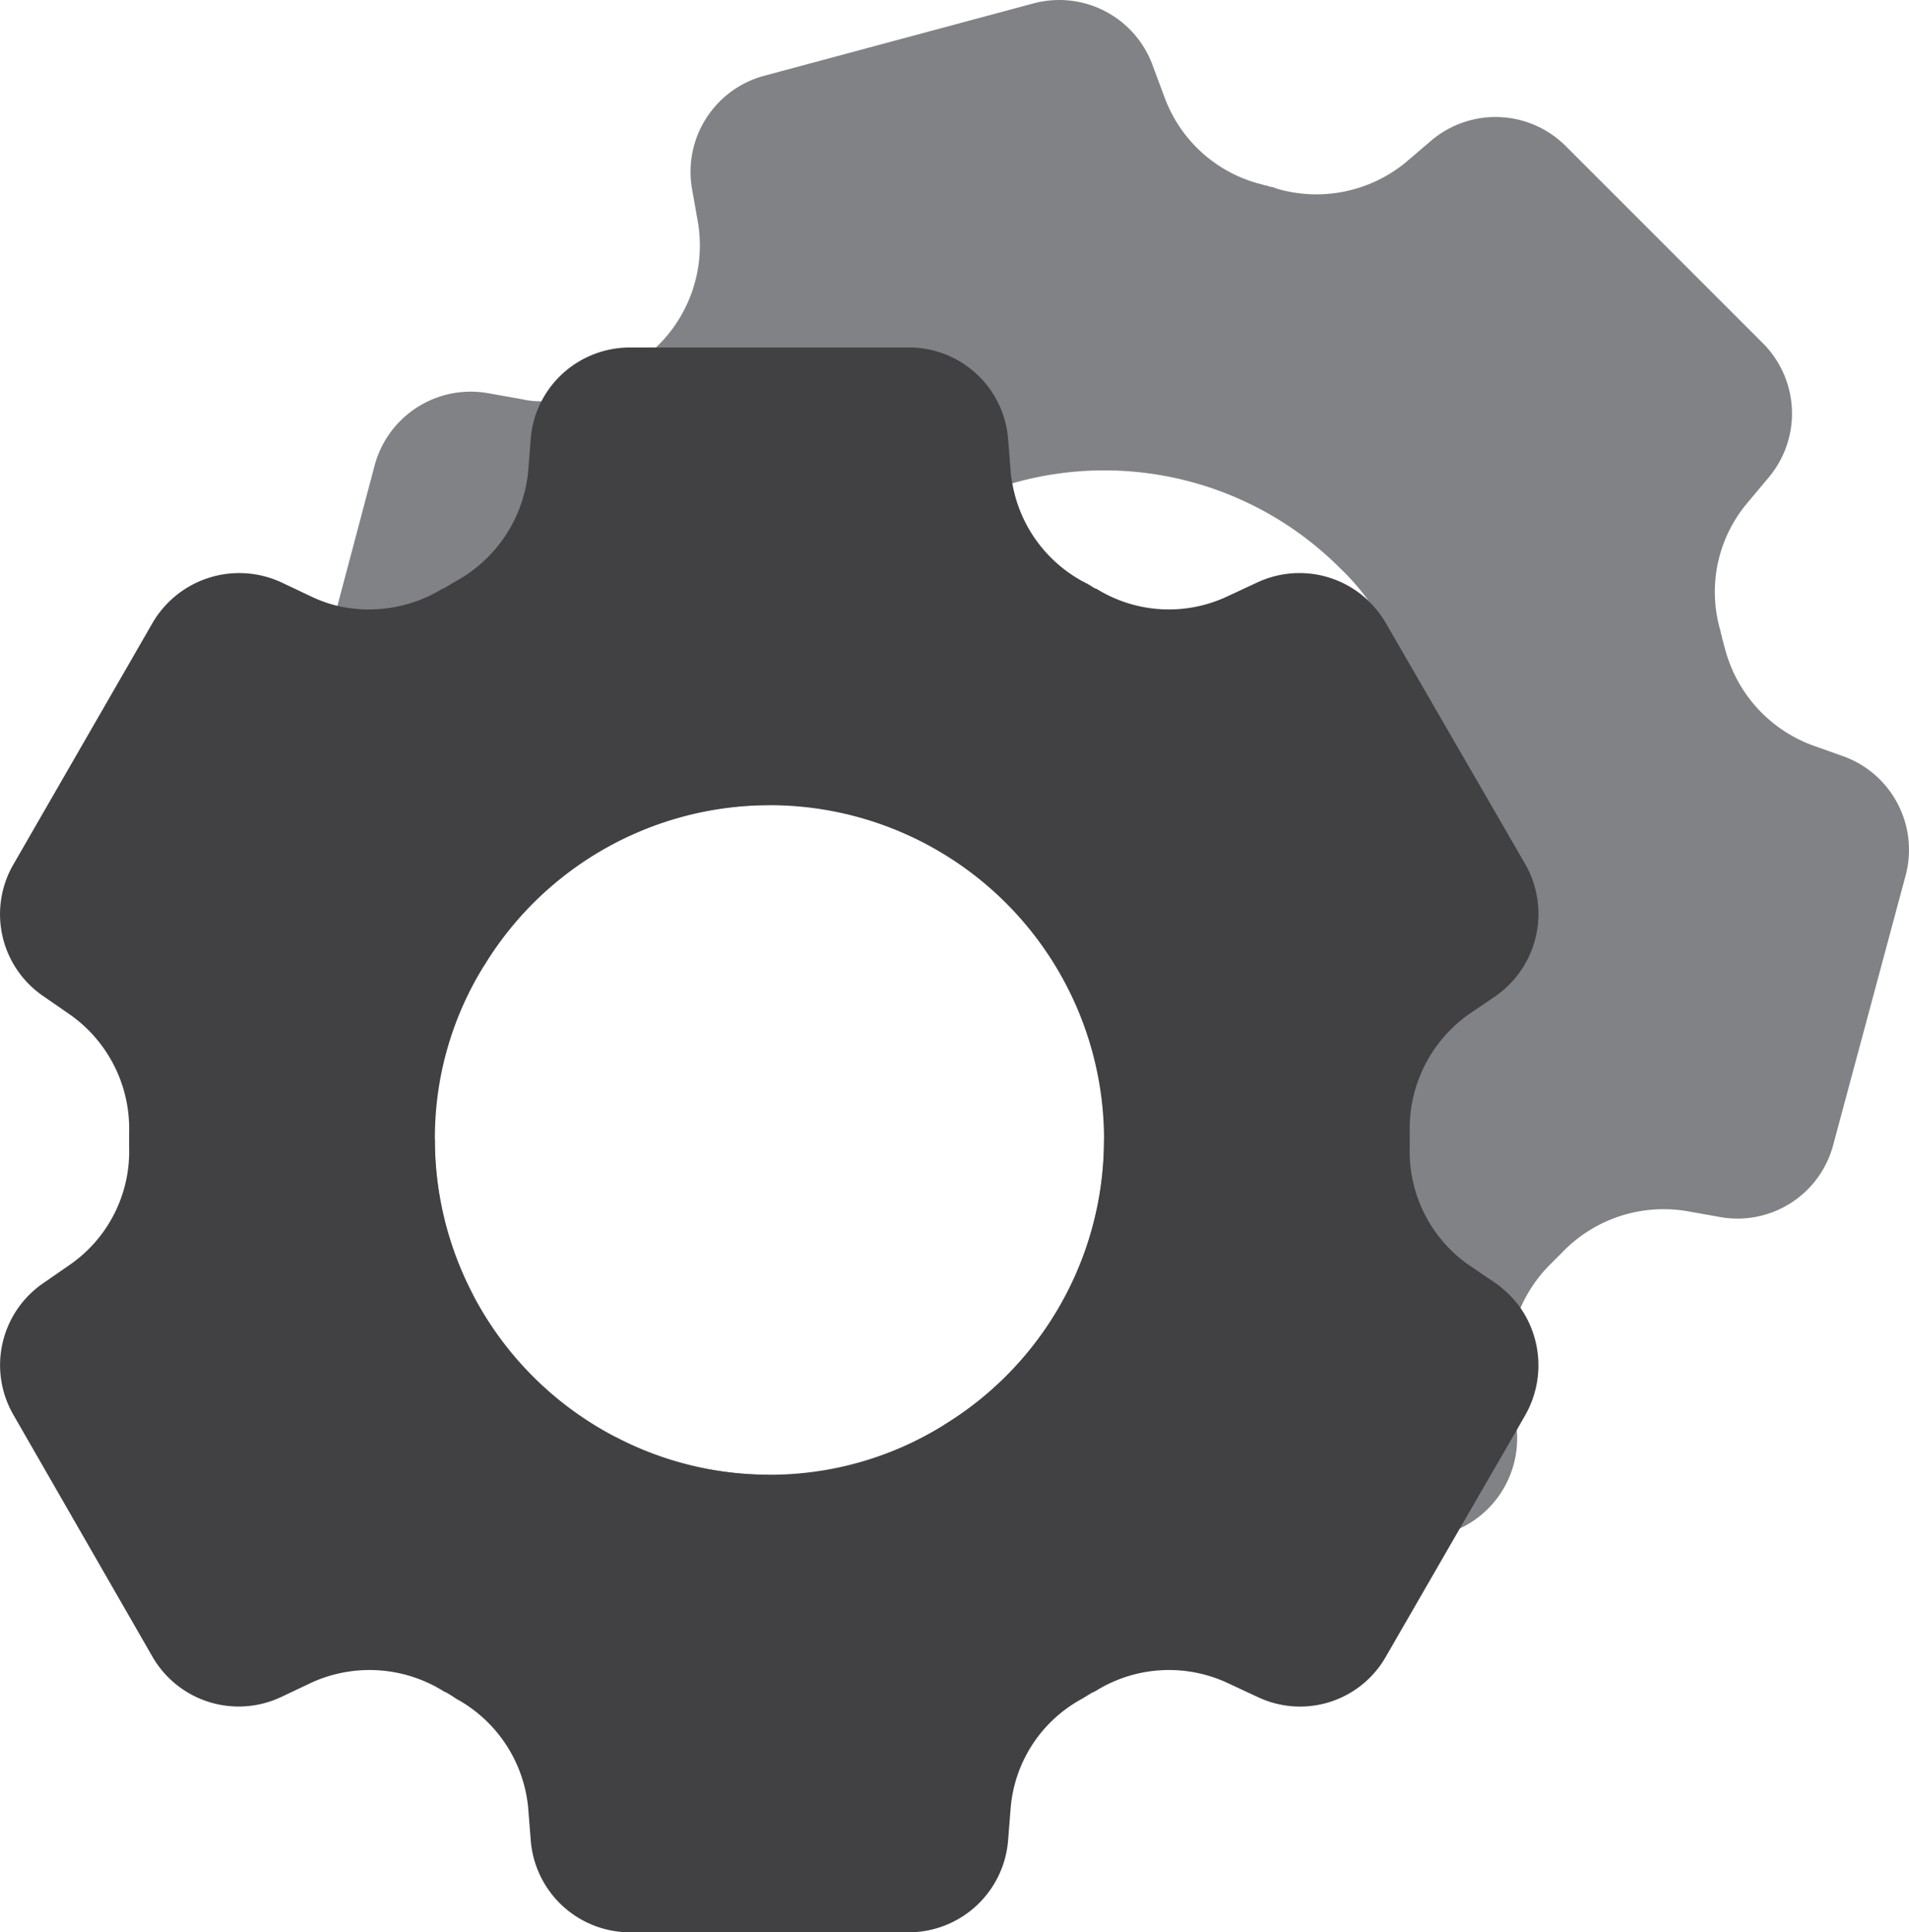 <svg id="ebf78199-5e32-4c9c-a655-43b83814f006" data-name="Layer 1" xmlns="http://www.w3.org/2000/svg" viewBox="0 0 35.837 36.273">
  <defs>
    <style>
      .d2c64222-de60-4124-b24e-9a94c6f14092 {
        fill: #808285;
      }

      .\37 98296ba-6768-4297-8c2d-cf3bf5777554 {
        fill: #414042;
      }
    </style>
  </defs>
  <title>clminibw</title>
  <g>
    <path class="d2c64222-de60-4124-b24e-9a94c6f14092" d="M116.567,369.193l-0.59-.21a2.647,2.647,0,0,1-1.63-1.84,0.309,0.309,0,0,1-.02-0.08c-0.01-.02-0.01-0.04-0.02-0.06,0-.02-0.01-0.04-0.01-0.06a0.188,0.188,0,0,1-.02-0.08,2.59,2.59,0,0,1,.48-2.4l0.41-.49a1.865,1.865,0,0,0-.1-2.53l-3.7-3.7a1.865,1.865,0,0,0-2.53-.1l-0.48.41a2.646,2.646,0,0,1-2.41.49c-0.03-.01-0.05-0.02-0.08-0.03-0.02,0-.04-0.01-0.06-0.01a0.257,0.257,0,0,1-.05-0.02,0.292,0.292,0,0,1-.09-0.02,2.612,2.612,0,0,1-1.83-1.63l-0.22-.59a1.867,1.867,0,0,0-2.24-1.18l-5.06,1.36a1.867,1.867,0,0,0-1.35,2.14l0.11,0.62a2.638,2.638,0,0,1-.78,2.33l-0.01.01-0.05.05-0.04.04-0.04.04-0.06.06a2.706,2.706,0,0,1-1.96.82,1.552,1.552,0,0,1-.37-0.04l-0.62-.11a1.867,1.867,0,0,0-2.14,1.35l-0.7,2.64-0.65,2.42a1.852,1.852,0,0,0,1.17,2.24l0.6,0.21a2.655,2.655,0,0,1,1.62,1.84,0.09,0.09,0,0,1,.01.05,6.242,6.242,0,0,1,5.36-3.02,6.229,6.229,0,0,1,1.84-4.44,6.125,6.125,0,0,1,2.72-1.6,6.254,6.254,0,0,1,6.16,1.6,4.291,4.291,0,0,1,.53.61l0.01,0.01a6.278,6.278,0,0,1-4.98,10.1,6.258,6.258,0,0,1-3.01,5.36,0.06,0.06,0,0,1,.04.01,2.647,2.647,0,0,1,1.84,1.63l0.21,0.59a1.867,1.867,0,0,0,2.24,1.18l5.06-1.36a1.867,1.867,0,0,0,1.37-1.96,1.107,1.107,0,0,0-.02-0.18l-0.11-.62a2.525,2.525,0,0,1,.2-1.49,2.639,2.639,0,0,1,.58-0.84l0.06-.06a73.949,73.949,0,0,1,.08-0.08l0.06-.06a2.638,2.638,0,0,1,2.33-.78l0.62,0.11a1.858,1.858,0,0,0,2.14-1.35l1.36-5.06A1.867,1.867,0,0,0,116.567,369.193Zm-22.54,13.29a1.855,1.855,0,0,0,2.39.2,6.206,6.206,0,0,1-2.91-.72Zm-3.89-6.1a1.867,1.867,0,0,0,.19,2.4l0.53,0.53a6.216,6.216,0,0,1-.72-2.92v-0.01Z" transform="translate(-81.973 -355)"/>
    <path class="798296ba-6768-4297-8c2d-cf3bf5777554" d="M110.057,379.093l-0.53-.36a2.603,2.603,0,0,1-1.09-2.19v-0.29a2.634,2.634,0,0,1,1.09-2.2l0.53-.36a1.883,1.883,0,0,0,.55-2.47l-2.62-4.53a2.036,2.036,0,0,0-.31-0.4l-0.01-.01a1.869,1.869,0,0,0-2.09-.35l-0.58.27a2.579,2.579,0,0,1-2.44-.15,0.201,0.201,0,0,1-.08-0.04c-0.02-.01-0.03-0.02-0.05-0.03s-0.03-.02-0.05-0.03c-0.03-.01-0.05-0.03-0.08-0.04a2.605,2.605,0,0,1-1.32-1.84,1.516,1.516,0,0,1-.03-0.21l-0.05-.63a1.866,1.866,0,0,0-1.87-1.71h-5.23a1.87,1.87,0,0,0-1.66,1.01,1.83,1.83,0,0,0-.2.7l-0.05.63a2.643,2.643,0,0,1-1.36,2.05c-0.02.01-.05,0.03-0.07,0.04a64.873,64.873,0,0,0-.1.06,0.301,0.301,0,0,1-.08.04,2.637,2.637,0,0,1-1.97.32,2.477,2.477,0,0,1-.48-0.17l-0.57-.27a1.883,1.883,0,0,0-2.42.76l-2.61,4.53a1.862,1.862,0,0,0,.55,2.47l0.52,0.36a2.618,2.618,0,0,1,1.1,2.2v0.29a2.587,2.587,0,0,1-1.1,2.19l-0.52.36a1.865,1.865,0,0,0-.55,2.47l2.61,4.54a1.869,1.869,0,0,0,2.42.75l0.57-.27a2.628,2.628,0,0,1,2.45.15,0.299,0.299,0,0,0,.08.04,0.221,0.221,0,0,0,.05.03,0.218,0.218,0,0,0,.05.03c0.02,0.02.05,0.03,0.07,0.05a2.61,2.61,0,0,1,1.36,2.04l0.05,0.63a1.872,1.872,0,0,0,1.86,1.72h5.23a1.874,1.874,0,0,0,1.87-1.72l0.05-.63a2.576,2.576,0,0,1,1.35-2.04c0.03-.02.05-0.03,0.08-0.05,0.02-.01.03-0.02,0.05-0.03s0.03-.02.05-0.03a0.594,0.594,0,0,0,.08-0.04,2.607,2.607,0,0,1,2.44-.15l0.58,0.27a1.854,1.854,0,0,0,2.41-.75l1.39-2.41,1.07-1.85,0.16-.28a1.892,1.892,0,0,0-.09-2.01A2.008,2.008,0,0,0,110.057,379.093Zm-13.64,3.59a6.206,6.206,0,0,1-2.91-.72,6.293,6.293,0,0,1-3.37-5.57v-0.01a6.124,6.124,0,0,1,.92-3.25,6.277,6.277,0,1,1,8.63,8.62A6.176,6.176,0,0,1,96.417,382.683Z" transform="translate(-81.973 -355)"/>
  </g>
</svg>
